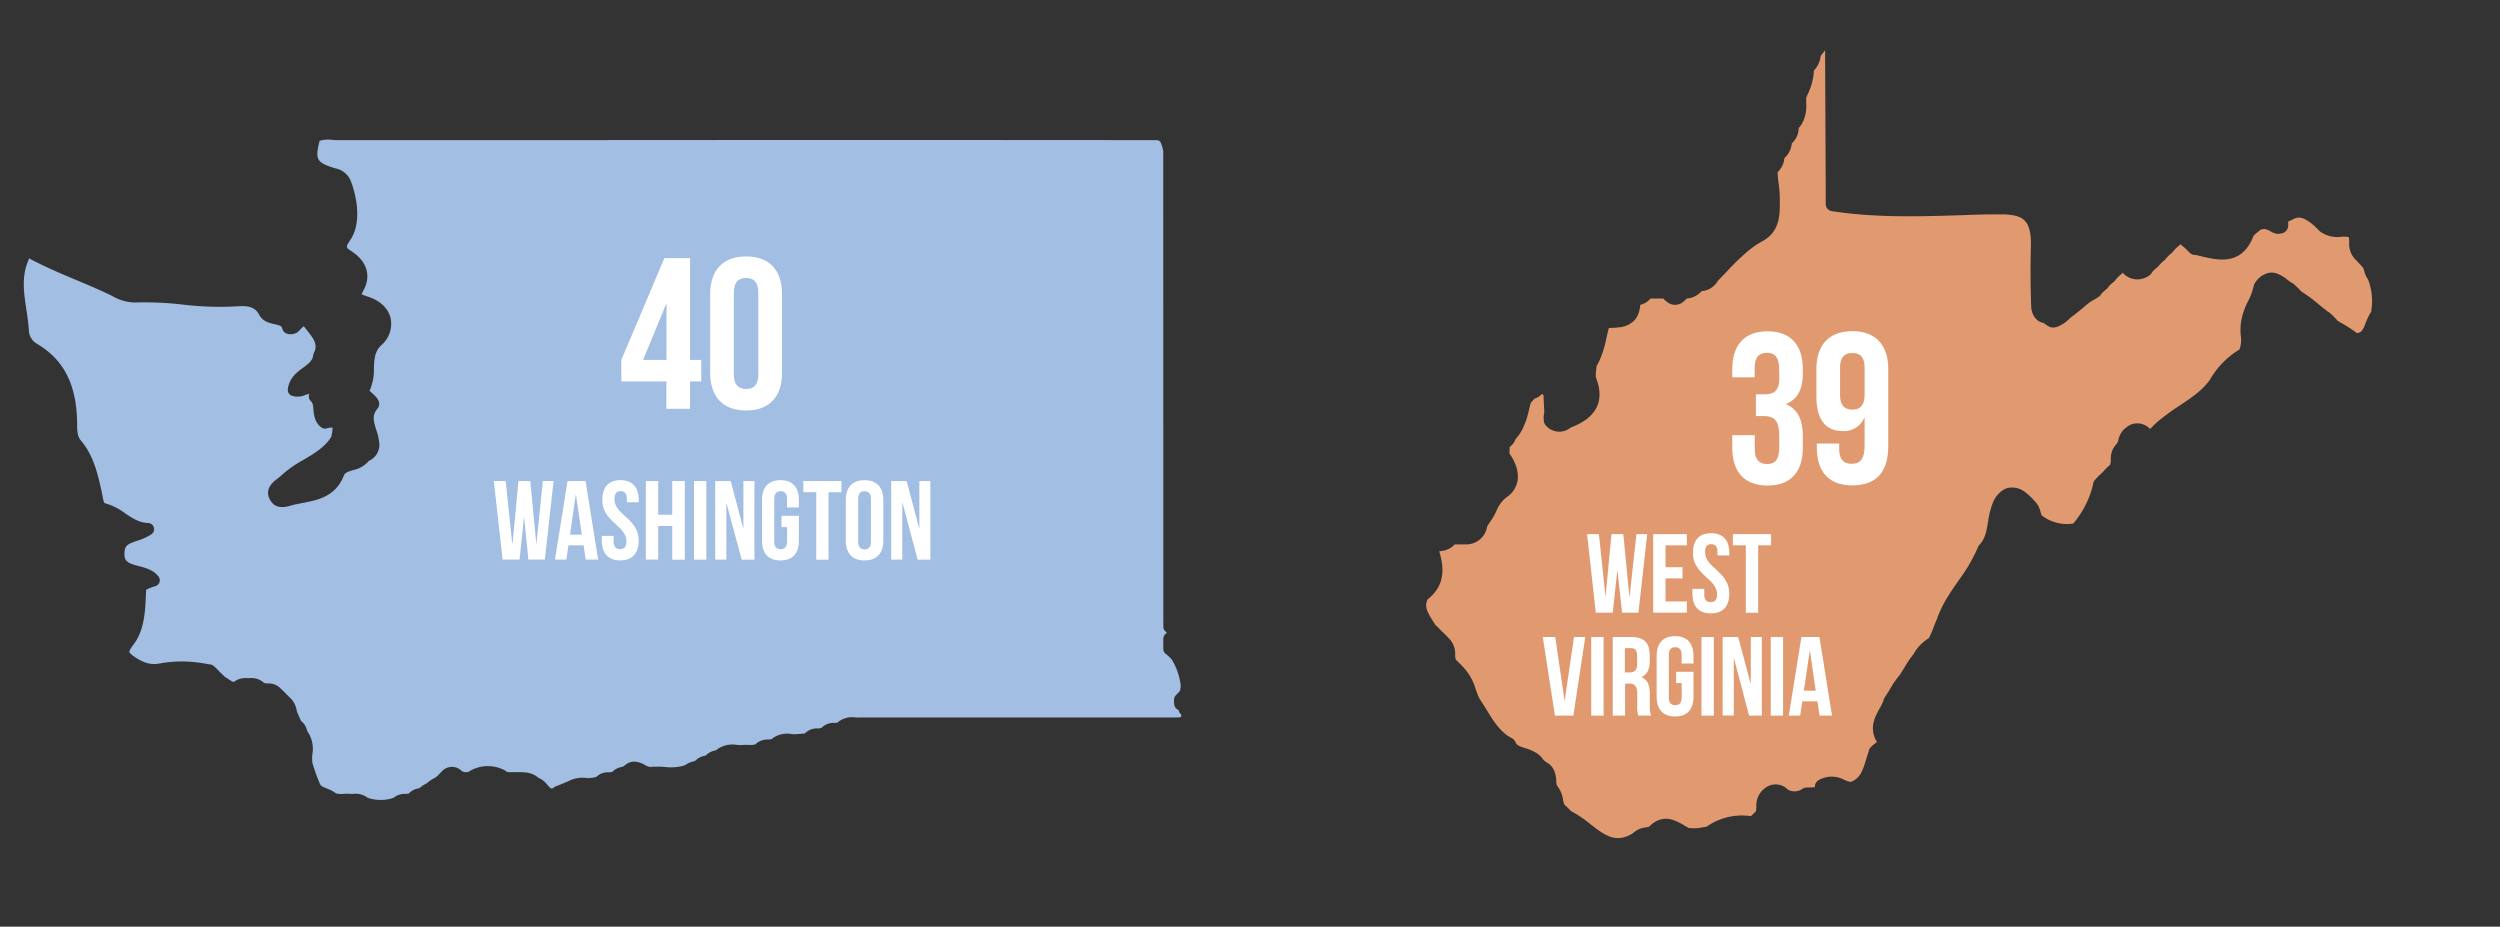 <svg id="Layer_1" data-name="Layer 1" xmlns="http://www.w3.org/2000/svg" viewBox="0 0 634 235"><rect x="0" y="0" width="634" height="235" fill="#333333" stroke="none"/><defs><style>.cls-1{fill:#a3bee3;}.cls-2{fill:#e19a70;}.cls-3{isolation:isolate;}.cls-4{fill:#fff;}</style></defs><title>ridgway_ripper</title><path class="cls-1" d="M19.56,107.5c0,1.89.08,3.2,1,4.27,3.14,3.73,4.16,8.19,5.14,12.53l.08.32c.06.32.12.65.19,1,.11.63.35,2,.65,2a15.9,15.9,0,0,1,5.14,2.57c1.8,1.22,3.5,2.37,5.79,2.44a1.57,1.57,0,0,1,.84,2.87,14,14,0,0,1-3.61,1.64c-2.27.76-3,1.15-3.18,2.62-.29,2.67.83,3.07,3.61,3.8,1.76.47,3.76,1,5,2.66a1.56,1.56,0,0,1,.24,1.42,1.6,1.6,0,0,1-1,1,12.81,12.81,0,0,0-2.38.91c0,.11-.05.73-.08,1.29l0,.34c-.19,4.59-.57,9-3.21,12.38-1,1.32-1,1.76-1,1.8s.24.48,1.47,1.3c2.22,1.49,4.09,2,6.07,1.63a30.6,30.6,0,0,1,8.7-.4,36.93,36.93,0,0,1,4,.59,1.58,1.58,0,0,1,1.07.34,0,0,0,0,1,0,0,12.42,12.42,0,0,1,1.66,1.61c.46.4.86.82,1.25,1.2.32.19.64.4,1,.62.77.55,1.07.71,1.39.64a4.65,4.65,0,0,1,3.21-.92h.69a4.62,4.62,0,0,1,3.55,1.11s.05,0,.07.06h0l0,0a2.21,2.21,0,0,0,1,.18,4.2,4.2,0,0,1,3.31,1.34,18.62,18.62,0,0,1,1.34,1.33s0,.05.06.06c.39.34.74.71,1.09,1.07a.86.86,0,0,1,.14.13,5.6,5.6,0,0,1,1.35,2.72,4.61,4.61,0,0,0,.37,1.09l.76,1.76a4.17,4.17,0,0,1,1.49,2.25,6,6,0,0,0,.22.58,1.18,1.18,0,0,1,.18.21,7.81,7.81,0,0,1,1,5.38,9.91,9.91,0,0,0,0,2.18,46.06,46.06,0,0,0,1.76,5l.06.18a.4.4,0,0,1,.08.16c.24.56.71.8,1.78,1.21a9.49,9.49,0,0,1,2,1,2.19,2.19,0,0,1,.22.2,5.09,5.09,0,0,0,2,.16,9.76,9.76,0,0,1,1.71,0,5.34,5.34,0,0,0,.8,0,4.92,4.92,0,0,1,3.63,1,10.34,10.34,0,0,0,6.55,0,4.36,4.36,0,0,1,3-1,3.72,3.72,0,0,0,.86-.1,4.33,4.33,0,0,1,2.24-1.25,3.6,3.6,0,0,0,.61-.21l0,0a6.24,6.24,0,0,1,1.32-.92,3.94,3.94,0,0,0,.61-.39,7.84,7.84,0,0,1,1.47-1,4.81,4.81,0,0,0,.9-.59l.06-.05c.31-.32.64-.67,1-1a2.25,2.25,0,0,1,.21-.24,3.46,3.46,0,0,1,5-.06,2,2,0,0,0,2,.08,1.31,1.31,0,0,1,.32-.22,9.07,9.07,0,0,1,8.49-.08,1.59,1.59,0,0,1,.55.41,4.67,4.67,0,0,0,1.31.11h.25c.43,0,.82,0,1.2,0,1.62,0,3.6-.08,5.3,1.41a5.63,5.63,0,0,1,2.3,1.81c.3.33.51.54.67.7.42.37.59.26,1.15-.16a2.4,2.4,0,0,1,.27-.16s0,0,.08,0l3-1.23a7.8,7.8,0,0,1,4.64-.91,5.91,5.91,0,0,0,2.64-.29,4.17,4.17,0,0,1,3.12-1.13,3.87,3.87,0,0,0,.91-.11,4.29,4.29,0,0,1,2.27-1.23,4.37,4.37,0,0,0,.65-.23h0c2.15-2,4.24-.88,5.36-.29a3.37,3.37,0,0,0,1.25.5,24,24,0,0,1,3.79,0,12,12,0,0,0,5.15-.45,4.93,4.93,0,0,1,1.93-.91,3.39,3.39,0,0,0,.64-.22,4.29,4.29,0,0,1,2.15-1.19,4.34,4.34,0,0,0,.54-.17h0a4.42,4.42,0,0,1,2.19-1.2,5,5,0,0,0,.56-.2,2.06,2.06,0,0,1,.26-.25,6.89,6.89,0,0,1,4.91-1,9.22,9.22,0,0,0,1.74,0,11.41,11.41,0,0,1,1.3,0,4.9,4.9,0,0,0,1.56-.12s0,0,0,0a4.39,4.39,0,0,1,3.28-1.25,4,4,0,0,0,.91-.11,1.2,1.2,0,0,1,.16-.16,6.21,6.21,0,0,1,4.82-1.12,7.9,7.9,0,0,0,1.61,0,17.3,17.3,0,0,0,1.81-.16,4.18,4.18,0,0,1,3.26-1.26,3.85,3.85,0,0,0,.9-.11,4.26,4.26,0,0,1,3.29-1.3,4,4,0,0,0,.84-.08,1.31,1.31,0,0,1,.2-.21,5.82,5.82,0,0,1,4.39-1.08,10.76,10.76,0,0,0,1.27,0l51,0H298.3c.94,0,1.15-.06,1.25-.21a2.62,2.62,0,0,0,0-.56s0,0,0,0a1.54,1.54,0,0,1-.64-1.12,1.58,1.58,0,0,1-1.08-1.23,5.17,5.17,0,0,1-.08-1.52,1.55,1.55,0,0,1,.41-.94l1.09-1.17a12,12,0,0,0,.19-1.3,16.3,16.3,0,0,0-2.29-6.66,10.54,10.54,0,0,0-1.53-1.43,1.57,1.57,0,0,1-.61-1.23v-2.57a1.61,1.61,0,0,1,.68-1.32c.07,0,.08-.06.13-.09s0-.16,0-.26l-.19-.16a1.55,1.55,0,0,1-.61-1.24L295,38.32a9,9,0,0,0-.72-2.32,1.23,1.23,0,0,0-1-.46q-75.34-.07-150.75,0l-56.69,0c-.43,0-1,0-1.54-.07a8.27,8.27,0,0,0-3.24.23c-1.24,4.86-.74,5.53,4,7A5.28,5.28,0,0,1,89,46c1.69,4.49,2.57,10.73-.1,14.76-1.28,1.92-1.25,2,.32,3l.23.16c3.61,2.48,4.67,6.06,2.81,9.56a7.35,7.35,0,0,0-.53,1.17,15.5,15.5,0,0,0,1.62.59c3.08,1,5.18,3,5.74,5.58a7.18,7.18,0,0,1-2.45,6.78c-1.66,1.58-1.74,3.57-1.82,5.84a12.54,12.54,0,0,1-1.1,5.64c.14.13.27.28.38.37l.35.32c.77.69,2.58,2.27,1.23,3.92s-1,3-.25,5.34a15.65,15.65,0,0,1,.75,3.26,4.45,4.45,0,0,1-2.64,4.59,7,7,0,0,1-4,2.34c-1.4.43-2.06.69-2.32,1.36-2.12,5.39-6.65,6.25-10.63,7l-1.78.36c-.27.06-.56.14-.84.22-1.44.42-3.86,1.1-5.3-1.1-1.92-2.95.64-4.88,1.73-5.71a8.23,8.23,0,0,0,.75-.61,30,30,0,0,1,5.87-4.16c2.75-1.63,5.34-3.17,7-5.79l.08-.46a8.57,8.57,0,0,0,.24-1.89,4.28,4.28,0,0,0-1.53.21,1.54,1.54,0,0,1-1.33-.27c-1.71-1.28-1.84-3.14-2-4.48-.08-1.09-.14-1.73-.61-2.13a1.6,1.6,0,0,1-.4-1.9,6.64,6.64,0,0,0-1,.29,4.86,4.86,0,0,1-3.47.2,1.56,1.56,0,0,1-1-1.64c.33-2.87,2.32-4.34,3.92-5.5,1.45-1.09,2.36-1.81,2.49-3.09a1.8,1.8,0,0,1,.16-.56c1.09-2.11.13-3.49-1.66-5.74l-.5-.63a2.29,2.29,0,0,0-.41-.44,7.21,7.21,0,0,0-.71.67,10.25,10.25,0,0,1-.89.86,3.26,3.26,0,0,1-2.67.32,1.77,1.77,0,0,1-1.12-1.2c-.16-.69-.43-.86-2-1.2-1.25-.29-3-.67-3.89-2.4s-2.48-2.4-5.66-2.12a79.4,79.4,0,0,1-13.74-.45,82.91,82.91,0,0,0-12-.53,11.59,11.59,0,0,1-5.82-1.63l-.85-.42c-2.72-1.29-5.55-2.49-8.3-3.64-4-1.68-8.06-3.39-12-5.52a3.15,3.15,0,0,1-.22.7c-1.68,4-1.09,8-.45,12.25.26,1.73.53,3.51.64,5.28a4.07,4.07,0,0,0,1.94,3.39C16.27,91.22,19.5,97.67,19.56,107.5Z"/><path class="cls-2" d="M463,51.62,463,47l-.16-34.25h0a8.21,8.21,0,0,1-.61.77,7.77,7.77,0,0,1-.51.66A6.26,6.26,0,0,1,460,17.9a13,13,0,0,1-.28,2.29,17,17,0,0,1-1.23,3.61l-.43.93c0,.42,0,.83,0,1.25v.37a9.05,9.05,0,0,1-1.24,5.27,8.37,8.37,0,0,1-.66.84,5.36,5.36,0,0,1-1.77,3.9,5.56,5.56,0,0,1-1.86,3.72,5.64,5.64,0,0,1-1.73,3.59,29.09,29.09,0,0,0,.28,3,26.92,26.92,0,0,1,.28,4v1.1c0,2.83-.08,7.12-4.5,9.45a21.85,21.85,0,0,0-3.53,2.42,58.31,58.31,0,0,0-5.45,5.26c-.74.78-1.48,1.55-2.23,2.32a5.17,5.17,0,0,1-4.11,2.61,5.55,5.55,0,0,1-3.8,1.88,5.19,5.19,0,0,1-.87.83,3.19,3.19,0,0,1-3.93.16,4.89,4.89,0,0,1-1.12-1l-3.25,0a4.69,4.69,0,0,1-2.6,1.6,7.47,7.47,0,0,1-.28,1.65,5.5,5.5,0,0,1-1.18,2.26,6.15,6.15,0,0,1-3.93,1.8,18.23,18.23,0,0,1-2.56.15c-.26.86-.45,1.79-.66,2.73-.05.19-.09.4-.13.59A25.51,25.51,0,0,1,406,90.54a13.1,13.1,0,0,1-1.12,2.29c0,.33-.06.65-.09,1a8.8,8.8,0,0,0-.1,1.49,1.66,1.66,0,0,0,.08.54c1.07,2.75,1.15,5.17.24,7.21-1.28,2.88-4.19,4.39-6.69,5.36a4.48,4.48,0,0,1-6.17-.4,2,2,0,0,1-.62-1.25,6.08,6.08,0,0,1,.11-2.25l-.11-2.22-.1-2.08-.37-.35a3.91,3.91,0,0,1-1.85,1.19l-1,1.08c-.18.6-.32,1.21-.46,1.82s-.26,1-.4,1.58a18.29,18.29,0,0,1-1,2.71,10.89,10.89,0,0,1-2,3.1,4.15,4.15,0,0,1-1.51,2l-.05,1.67a11.12,11.12,0,0,1,1.61,3,7.79,7.79,0,0,1,.48,3.67,6.29,6.29,0,0,1-2.83,4.41,8.28,8.28,0,0,0-2.61,3.6,17.77,17.77,0,0,1-1.5,2.57,8.33,8.33,0,0,1-.7,1,2.67,2.67,0,0,1-.13.4,5.36,5.36,0,0,1-5.45,4.38c-.66,0-1.3,0-1.83,0-.3,0-.6,0-.91,0a5.15,5.15,0,0,1-3.08,1.63,6.24,6.24,0,0,1-.84.11c.87,3,1.52,6.69-.75,9.9a10.18,10.18,0,0,1-2.17,2.26c-.93,1.8-.16,3.19,1.32,5.56l.53.86c.58.55,1.14,1.11,1.67,1.68a23.7,23.7,0,0,1,1.74,1.73,5.5,5.5,0,0,1,1.69,4.29,4,4,0,0,0,.18,1.24q1,.91,1.89,1.89a13.82,13.82,0,0,1,3.15,5.63c.27.75.54,1.5.88,2.22.64,1,1.24,1.92,1.84,2.9,1.74,2.83,3.39,5.52,6.14,7.1a2.07,2.07,0,0,1,.8.51,2.1,2.1,0,0,1,.46.74c.32.68,1,1,2.45,1.42a12.56,12.56,0,0,1,2.65,1.12,5.67,5.67,0,0,1,1.94,1.85,6.71,6.71,0,0,0,1.18.88,2.53,2.53,0,0,1,.27.18,4.35,4.35,0,0,1,1.33,1.82,7.61,7.61,0,0,1,.48,2.47,3.79,3.79,0,0,0,.16,1.16,7.13,7.13,0,0,1,1.54,3.49,5.32,5.32,0,0,0,.41,1.41,14.61,14.61,0,0,1,1.58,1.56,29.12,29.12,0,0,1,4.95,3.32c4,3.15,6.57,4.84,10.76,2.35a5.65,5.65,0,0,1,3.34-1.52,7.21,7.21,0,0,0,.83-.18,6.47,6.47,0,0,1,2.4-1.66,5.34,5.34,0,0,1,3.9.06,14.43,14.43,0,0,1,2.52,1.25c.39.24.78.46,1.18.67a9.52,9.52,0,0,0,3.37-.13l1.15-.16a15.63,15.63,0,0,1,11.28-2.7c.4-.4.8-.78,1.21-1.15a3.31,3.31,0,0,0,.16-1.25,5.53,5.53,0,0,1,1.81-4.4l.13-.09a4.33,4.33,0,0,1,6.05.16,3.47,3.47,0,0,0,3.77-.24,2.15,2.15,0,0,1,1-.29l.56,0a12.19,12.19,0,0,0,1.55-.09c-.13-1.71,1.76-2.23,2.82-2.51a6.69,6.69,0,0,1,4.59.65c1,.45,1.5.61,1.93.43,2.13-.94,2.75-2.71,3.62-5.56.2-.69.41-1.38.65-2.05a1.91,1.91,0,0,1,.43-.94,6.61,6.61,0,0,1,1.27-1.15l.4-.32c-2.08-3.47-.52-6.34.64-8.43a14.74,14.74,0,0,0,1-2,2,2,0,0,1,.19-.61,2.71,2.71,0,0,1,.16-.27c.43-.64.83-1.29,1.23-1.95a26.09,26.09,0,0,1,2.51-3.68c.42-.61.8-1.24,1.2-1.88a27.06,27.06,0,0,1,2.33-3.44,11.07,11.07,0,0,1,3.91-4.07,26,26,0,0,0,1.2-2.76c.28-.77.59-1.52.92-2.27,1.2-3.52,3.36-6.64,5.46-9.66a42.13,42.13,0,0,0,4.75-8.09,2.17,2.17,0,0,1,.3-.66,1.53,1.53,0,0,1,.24-.29c1.42-1.5,1.76-3.48,2.14-5.79a21.35,21.35,0,0,1,1.25-4.91,6.8,6.8,0,0,1,2.59-3.16l.24-.13a4.4,4.4,0,0,1,1-.39,5.38,5.38,0,0,1,4.48,1.19,1.58,1.58,0,0,1,.18.13.65.65,0,0,1,.09.08h0a17.33,17.33,0,0,1,1.94,1.9,5.6,5.6,0,0,1,1.55,2.85,5.6,5.6,0,0,0,.29.83,10.49,10.49,0,0,0,8,2.06,23.94,23.94,0,0,0,5-9.8,1.92,1.92,0,0,1,.48-1.23,19.48,19.48,0,0,1,2-2,16.5,16.5,0,0,1,1.87-1.87,3.73,3.73,0,0,0,.17-1.24,5.48,5.48,0,0,1,1.63-4.24,7.75,7.75,0,0,0,.28-.79,5.45,5.45,0,0,1,1.72-3l.07,0a4.34,4.34,0,0,1,6.25.19l0,0c.19-.21.4-.39.59-.58.4-.41.81-.81,1.23-1.18a53.81,53.81,0,0,1,5.57-4.1c3-2,5.75-3.83,7.74-6.54a21.48,21.48,0,0,1,7.56-7.77,7.22,7.22,0,0,0,.32-3.49,16.63,16.63,0,0,1,0-3,17.37,17.37,0,0,1,1.88-5.79,17,17,0,0,0,1.39-3.72s0,0,0-.08a2,2,0,0,1,.35-.8,5.54,5.54,0,0,1,3.65-2.58,3.94,3.94,0,0,1,1.79.18,8.5,8.5,0,0,1,2.8,1.63,7,7,0,0,0,.91.67,2.31,2.31,0,0,1,.64.37,21.39,21.39,0,0,1,1.92,1.89,40.82,40.82,0,0,1,4.51,3.34c.75.61,1.5,1.23,2.27,1.81a2.42,2.42,0,0,1,.4.25,17.26,17.26,0,0,1,2,2c.54.36,1.12.7,1.68,1a31.41,31.41,0,0,1,3.21,2.14c1.18,0,1.55-.65,2.35-2.73A15.18,15.18,0,0,1,601.35,79c.06-.37.08-.73.12-1.12a12.94,12.94,0,0,0,.08-1.87,15.1,15.1,0,0,0-1-5.12,6.1,6.1,0,0,1-1-2.25,4.21,4.21,0,0,0-.28-.77,2.83,2.83,0,0,1-.3-.3,8.27,8.27,0,0,0-.75-.83c-.21-.23-.42-.45-.62-.69l-.13-.1a5.66,5.66,0,0,1-1.71-4.57,5.86,5.86,0,0,0-.12-1.25,7.09,7.09,0,0,0-1.9-.08,7.41,7.41,0,0,1-5.18-1.21,1.79,1.79,0,0,1-.38-.31l-.32-.32c-.39-.38-.77-.78-1.19-1.15a.55.55,0,0,1-.17-.13,10,10,0,0,0-2.29-1.48,2.77,2.77,0,0,0-2.37,0l-.64.32-.92.41a11.66,11.66,0,0,1,0,1.17,2.07,2.07,0,0,1-1.55,1.82l-.77.12a2.14,2.14,0,0,1-.9-.08l-.51-.16a1.69,1.69,0,0,1-.45-.21c-1.53-1-2.38-.88-3.15-.34a2.27,2.27,0,0,1-.28.26,7.36,7.36,0,0,0-1.19,1.09c-2.92,7.61-9,6.14-13.09,5.18-.53-.13-1.06-.26-1.59-.37a1.92,1.92,0,0,1-1.31-.42,1.38,1.38,0,0,1-.26-.22l-.46-.46a10.44,10.44,0,0,0-1.25-1.14,1.56,1.56,0,0,1-.43-.42.22.22,0,0,0-.11,0l-.1,0a2.41,2.41,0,0,1-.35.37,8.52,8.52,0,0,0-1.53,1.53,2.09,2.09,0,0,1-.64.55,14.19,14.19,0,0,0-1.25,1.34,2.06,2.06,0,0,1-.53.46,10.49,10.49,0,0,0-1.1,1.14l-.08.09-.05.05a0,0,0,0,1,0,0h0a1.36,1.36,0,0,1-.33.3,13.84,13.84,0,0,0-1.25,1.17l0,0a1.77,1.77,0,0,1-.6.76,5,5,0,0,1-6.24,0,1.7,1.7,0,0,1-.54-.56.8.8,0,0,0-.23.13,1.15,1.15,0,0,1-.22.22,8.35,8.35,0,0,0-1.57,1.6,2.24,2.24,0,0,1-.65.58,9.67,9.67,0,0,0-1,1,2,2,0,0,1-.56.64,9.93,9.93,0,0,0-1.27,1.16,1.92,1.92,0,0,1-.65.74c-.42.29-.87.54-1.3.8a9.22,9.22,0,0,0-1.82,1.25c-1.39,1.21-2.74,2.3-4.08,3.28l-.22.2a9,9,0,0,1-2.37,1.75,3.92,3.92,0,0,1-1.68.51h-.16a2.15,2.15,0,0,1-.93-.22,6.22,6.22,0,0,1-1.37-.93c-2.43-.42-3-2.74-3.14-3.55a1.41,1.41,0,0,1-.05-.35c-.19-4.91-.22-10.18-.09-15.63.08-3.21-.42-5.25-1.54-6.4s-2.78-1.5-5.34-1.61c-.4,0-.75,0-1.18,0s-1.09,0-1.63,0c-2.69,0-5.38.13-8.06.21-10.64.33-21.64.67-32.5-1A1.86,1.86,0,0,1,463,51.62Z"/><g class="cls-3"><path class="cls-4" d="M157.57,91.28l10.91-25.81H175V91.28h2.83v5.46H175v6.93h-6V96.74H157.57Zm11.45,0V77.15h-.1l-5.84,14.13Z"/><path class="cls-4" d="M180.1,74.64c0-6.12,3.22-9.61,9.11-9.61s9.12,3.49,9.12,9.61V94.5c0,6.11-3.22,9.6-9.12,9.6s-9.11-3.49-9.11-9.6Zm6,20.24c0,2.73,1.2,3.77,3.11,3.77s3.11-1,3.11-3.77V74.25c0-2.72-1.2-3.76-3.11-3.76s-3.11,1-3.11,3.76Z"/></g><g class="cls-3"><path class="cls-4" d="M132.93,131.3h-.06l-1.11,10.62h-4.3L125.24,122h3l1.65,15.71H130L131.48,122h3L136,137.82h.06l1.6-15.83h2.73l-2.22,19.93H134Z"/><path class="cls-4" d="M151.69,141.92h-3.16L148,138.3h-3.84l-.54,3.62h-2.88L143.92,122h4.58Zm-7.14-6.33h3l-1.48-10.07H146Z"/><path class="cls-4" d="M157.36,121.76c3,0,4.61,1.82,4.61,5v.62h-3v-.82c0-1.42-.57-2-1.57-2s-1.56.55-1.56,2,.62,2.53,2.67,4.33c2.62,2.3,3.45,3.95,3.45,6.23,0,3.19-1.6,5-4.67,5s-4.67-1.82-4.67-5v-1.22h3v1.42c0,1.43.63,1.94,1.62,1.94s1.63-.51,1.63-1.94-.63-2.53-2.68-4.33c-2.62-2.3-3.44-3.95-3.44-6.23C152.75,123.58,154.31,121.76,157.36,121.76Z"/><path class="cls-4" d="M166.92,141.92h-3.13V122h3.13v8.54h3.56V122h3.19v19.93h-3.19v-8.55h-3.56Z"/><path class="cls-4" d="M176,122h3.13v19.93H176Z"/><path class="cls-4" d="M184.2,127.48h0v14.44h-2.82V122h3.93l3.16,11.93h.06V122h2.79v19.93h-3.22Z"/><path class="cls-4" d="M198.21,130.81h4.39v6.32c0,3.19-1.6,5-4.67,5s-4.67-1.82-4.67-5V126.77c0-3.19,1.59-5,4.67-5s4.67,1.82,4.67,5v1.93h-3v-2.13c0-1.42-.63-2-1.63-2s-1.62.55-1.62,2v10.76c0,1.43.63,1.94,1.62,1.94s1.63-.51,1.63-1.94v-3.67h-1.43Z"/><path class="cls-4" d="M203.71,122h9.68v2.84h-3.28v17.09H207V124.83h-3.27Z"/><path class="cls-4" d="M214.5,126.77c0-3.19,1.68-5,4.75-5s4.76,1.82,4.76,5v10.36c0,3.19-1.68,5-4.76,5s-4.75-1.82-4.75-5Zm3.13,10.56c0,1.43.62,2,1.62,2s1.62-.54,1.62-2V126.57c0-1.42-.62-2-1.62-2s-1.62.55-1.62,2Z"/><path class="cls-4" d="M228.87,127.48h-.05v14.44H226V122h3.93l3.16,11.93h.06V122h2.79v19.93h-3.22Z"/></g><g class="cls-3"><path class="cls-4" d="M451.2,93.84c0-3.44-1.2-4.37-3.11-4.37s-3.11,1-3.11,3.77v2.45H439.3V93.62c0-6.11,3.06-9.6,8.95-9.6s8.95,3.49,8.95,9.6v1c0,4.1-1.31,6.61-4.2,7.81v.1c3,1.31,4.2,4.1,4.2,8v3c0,6.11-3.06,9.61-8.95,9.61s-8.95-3.5-8.95-9.61v-3.16H445v3.54c0,2.73,1.2,3.77,3.11,3.77s3.11-.93,3.11-4.31v-3c0-3.55-1.2-4.86-3.93-4.86h-2V100h2.35c2.23,0,3.6-1,3.6-4Z"/><path class="cls-4" d="M478.86,113.16c0,6.43-2.94,9.93-9.16,9.93-5.9,0-8.95-3.5-8.95-9.61v-1h5.67v1.36c0,2.73,1.2,3.77,3.11,3.77,2.13,0,3.33-1,3.33-4.69V106h-.11a5.51,5.51,0,0,1-5.45,3.32c-4.42,0-6.66-3.1-6.66-8.73v-7c0-6.11,3.22-9.6,9.11-9.6s9.11,3.49,9.11,9.6Zm-6-13V93.24c0-2.73-1.2-3.71-3.11-3.71s-3.11,1-3.11,3.71v6.87c0,2.73,1.2,3.77,3.11,3.77S472.86,102.84,472.86,100.11Z"/></g><g class="cls-3"><g class="cls-3"><path class="cls-4" d="M410.2,144.76h-.06L409,155.38h-4.3l-2.22-19.93h3l1.66,15.71h.05l1.48-15.71h3l1.54,15.83h.06L415,135.45h2.73l-2.22,19.93h-4.15Z"/><path class="cls-4" d="M422.38,143.85h4.3v2.84h-4.3v5.84h5.41v2.85h-8.54V135.45h8.54v2.84h-5.41Z"/><path class="cls-4" d="M433.94,135.22c3.05,0,4.61,1.82,4.61,5v.63h-3V140c0-1.42-.57-2-1.57-2s-1.56.54-1.56,2,.62,2.53,2.67,4.33c2.62,2.3,3.45,4,3.45,6.23,0,3.19-1.59,5-4.67,5s-4.67-1.82-4.67-5v-1.22h3v1.42c0,1.43.63,1.94,1.63,1.94s1.62-.51,1.62-1.94-.63-2.53-2.68-4.33c-2.62-2.3-3.44-4-3.44-6.23C429.33,137,430.89,135.22,433.94,135.22Z"/><path class="cls-4" d="M439.46,135.45h9.68v2.84h-3.27v17.09h-3.13V138.29h-3.28Z"/></g><g class="cls-3"><path class="cls-4" d="M396.79,177.81h0l2.37-16.26h2.87L399,181.48h-4.67l-3.08-19.93h3.16Z"/><path class="cls-4" d="M403.53,161.55h3.14v19.93h-3.14Z"/><path class="cls-4" d="M415.49,181.48a6.19,6.19,0,0,1-.28-2.45V175.9c0-1.85-.63-2.54-2-2.54h-1.09v8.12h-3.13V161.55h4.73c3.24,0,4.64,1.51,4.64,4.58v1.57c0,2.05-.66,3.36-2.05,4v.06c1.57.65,2.08,2.13,2.08,4.21v3.08a5.92,5.92,0,0,0,.34,2.42Zm-3.42-17.09v6.13h1.23c1.17,0,1.88-.52,1.88-2.11v-2c0-1.42-.49-2.05-1.6-2.05Z"/><path class="cls-4" d="M425.08,170.37h4.39v6.33c0,3.18-1.59,5-4.67,5s-4.67-1.83-4.67-5V166.33c0-3.19,1.6-5,4.67-5s4.67,1.82,4.67,5v1.94h-3v-2.14c0-1.42-.63-2-1.62-2s-1.63.54-1.63,2v10.76c0,1.43.63,1.94,1.63,1.94s1.62-.51,1.62-1.94v-3.67h-1.43Z"/><path class="cls-4" d="M431.49,161.55h3.13v19.93h-3.13Z"/><path class="cls-4" d="M439.75,167h-.06v14.44h-2.82V161.55h3.93L444,173.48H444V161.55h2.79v19.93h-3.22Z"/><path class="cls-4" d="M449.06,161.55h3.13v19.93h-3.13Z"/><path class="cls-4" d="M464.6,181.48h-3.16l-.54-3.62h-3.84l-.54,3.62h-2.88l3.19-19.93h4.58Zm-7.14-6.32h3L459,165.08h-.05Z"/></g></g></svg>
